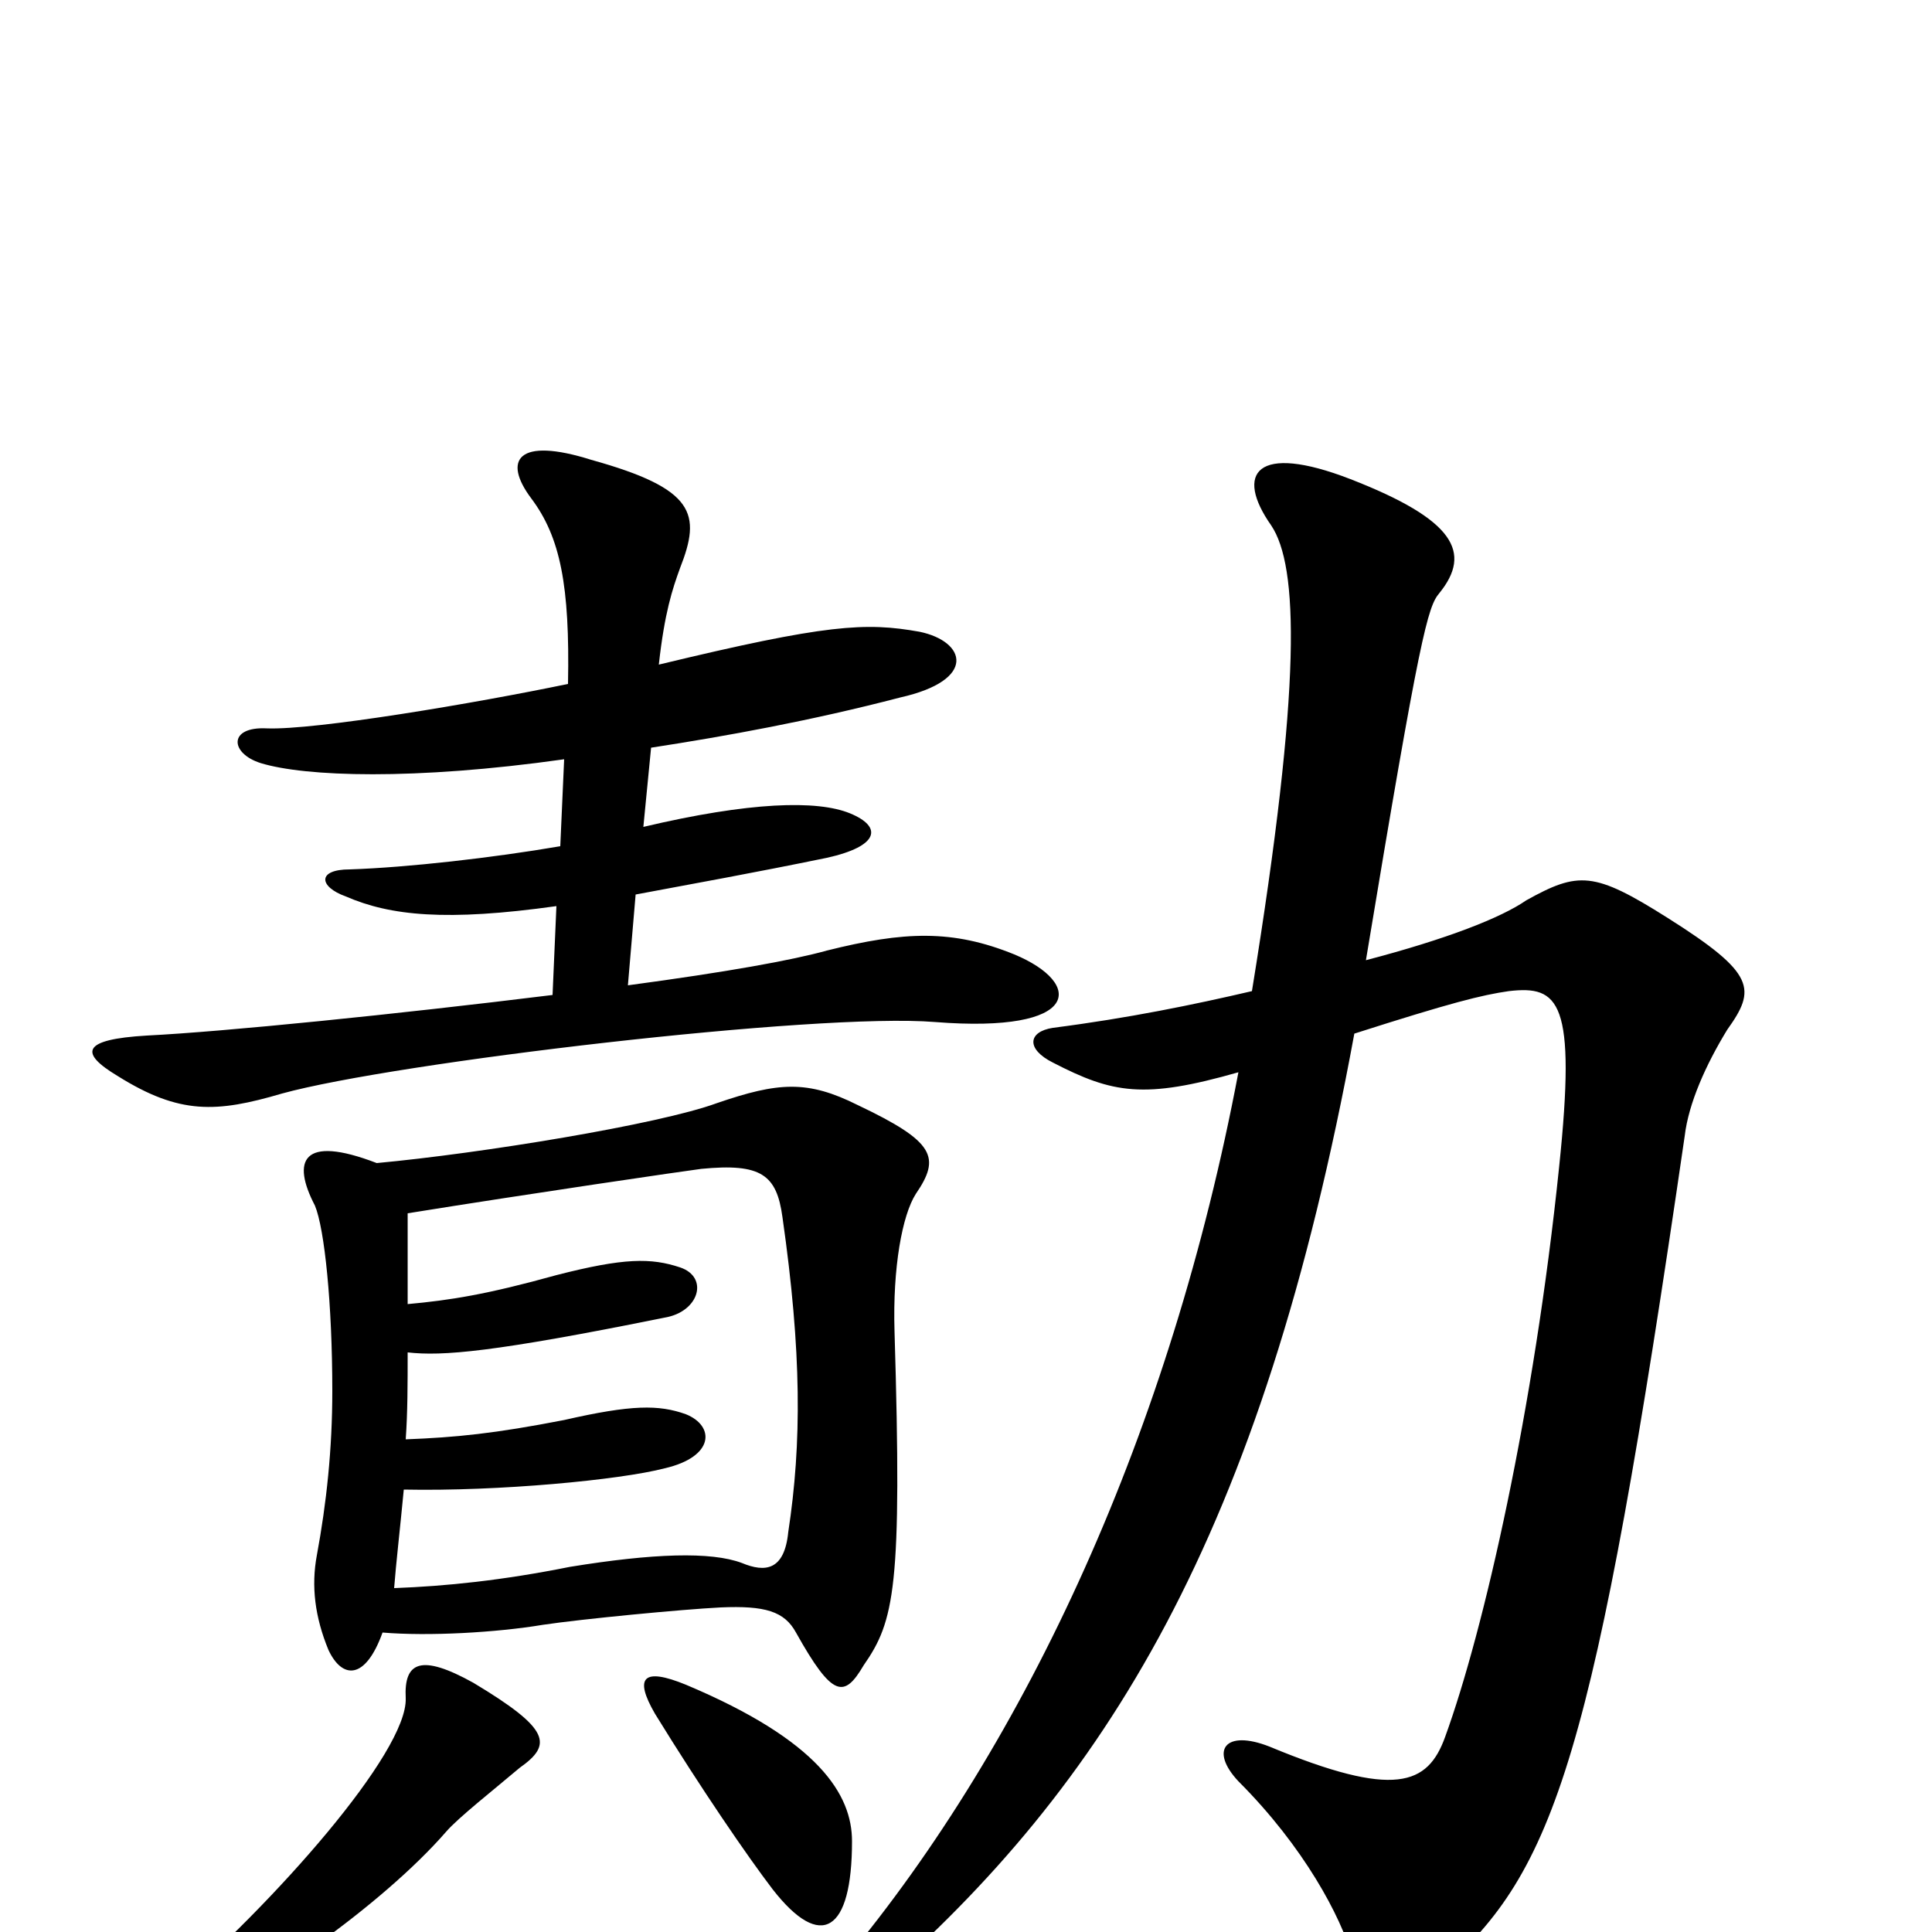 <svg xmlns="http://www.w3.org/2000/svg" viewBox="0 -1000 1000 1000">
	<path fill="#000000" d="M269 -85C286 -97 285 -105 245 -129C218 -144 209 -140 210 -121C211 -93 142 -15 86 33C70 45 74 56 94 47C131 33 198 -14 231 -52C237 -59 256 -74 269 -85ZM441 -47C441 -71 424 -99 355 -128C333 -137 328 -132 339 -113C363 -74 387 -39 400 -22C425 10 441 0 441 -47ZM195 -398C156 -413 151 -399 163 -376C168 -364 172 -325 172 -280C172 -250 169 -222 164 -195C161 -179 163 -163 170 -146C177 -131 189 -130 198 -155C222 -153 257 -155 281 -159C301 -162 353 -167 373 -168C396 -169 406 -166 412 -155C431 -121 437 -121 447 -138C463 -161 467 -178 463 -311C462 -344 467 -371 474 -382C487 -401 484 -409 444 -428C418 -441 403 -440 371 -429C341 -418 249 -403 195 -398ZM211 -325C211 -340 211 -355 211 -372C273 -382 355 -394 363 -395C394 -398 402 -392 405 -370C415 -300 415 -253 408 -207C406 -187 396 -186 384 -191C368 -197 338 -196 295 -189C260 -182 231 -179 204 -178C205 -191 207 -208 209 -229C258 -228 321 -234 344 -240C370 -246 370 -262 355 -268C341 -273 327 -273 292 -265C256 -258 236 -256 210 -255C211 -269 211 -284 211 -300C229 -298 255 -300 344 -318C362 -321 367 -339 352 -344C337 -349 323 -349 288 -340C252 -330 233 -327 211 -325ZM701 -465C751 -481 767 -485 781 -487C807 -490 816 -482 807 -396C794 -270 768 -156 748 -101C739 -76 722 -69 657 -96C634 -105 626 -94 641 -78C675 -44 694 -8 700 13C708 40 720 43 746 20C805 -32 825 -89 872 -412C874 -429 883 -449 894 -467C909 -488 909 -496 863 -525C825 -549 817 -549 790 -534C777 -525 749 -514 707 -503C735 -672 739 -686 745 -693C762 -714 753 -731 699 -752C650 -771 639 -755 658 -728C672 -707 674 -647 648 -487C618 -480 584 -473 545 -468C532 -466 531 -457 545 -450C576 -434 592 -431 641 -445C606 -260 532 -99 437 15C422 35 433 44 453 28C572 -76 653 -204 701 -465ZM292 -607L290 -562C255 -556 211 -551 181 -550C164 -550 165 -541 179 -536C202 -526 231 -523 288 -531L286 -485C205 -475 116 -466 76 -464C42 -462 41 -455 61 -443C93 -423 112 -424 146 -434C204 -450 423 -476 484 -471C560 -465 561 -491 525 -506C493 -519 468 -518 428 -508C410 -503 377 -497 325 -490L329 -537C361 -543 389 -548 428 -556C455 -562 457 -572 440 -579C423 -586 388 -585 333 -572L337 -613C376 -619 420 -627 466 -639C506 -648 500 -668 476 -673C448 -678 428 -677 341 -656C344 -683 348 -695 352 -706C363 -734 360 -747 306 -762C268 -774 260 -762 275 -742C290 -722 295 -697 294 -646C246 -636 163 -622 138 -623C118 -624 119 -610 135 -605C158 -598 214 -596 292 -607Z"/>
</svg>